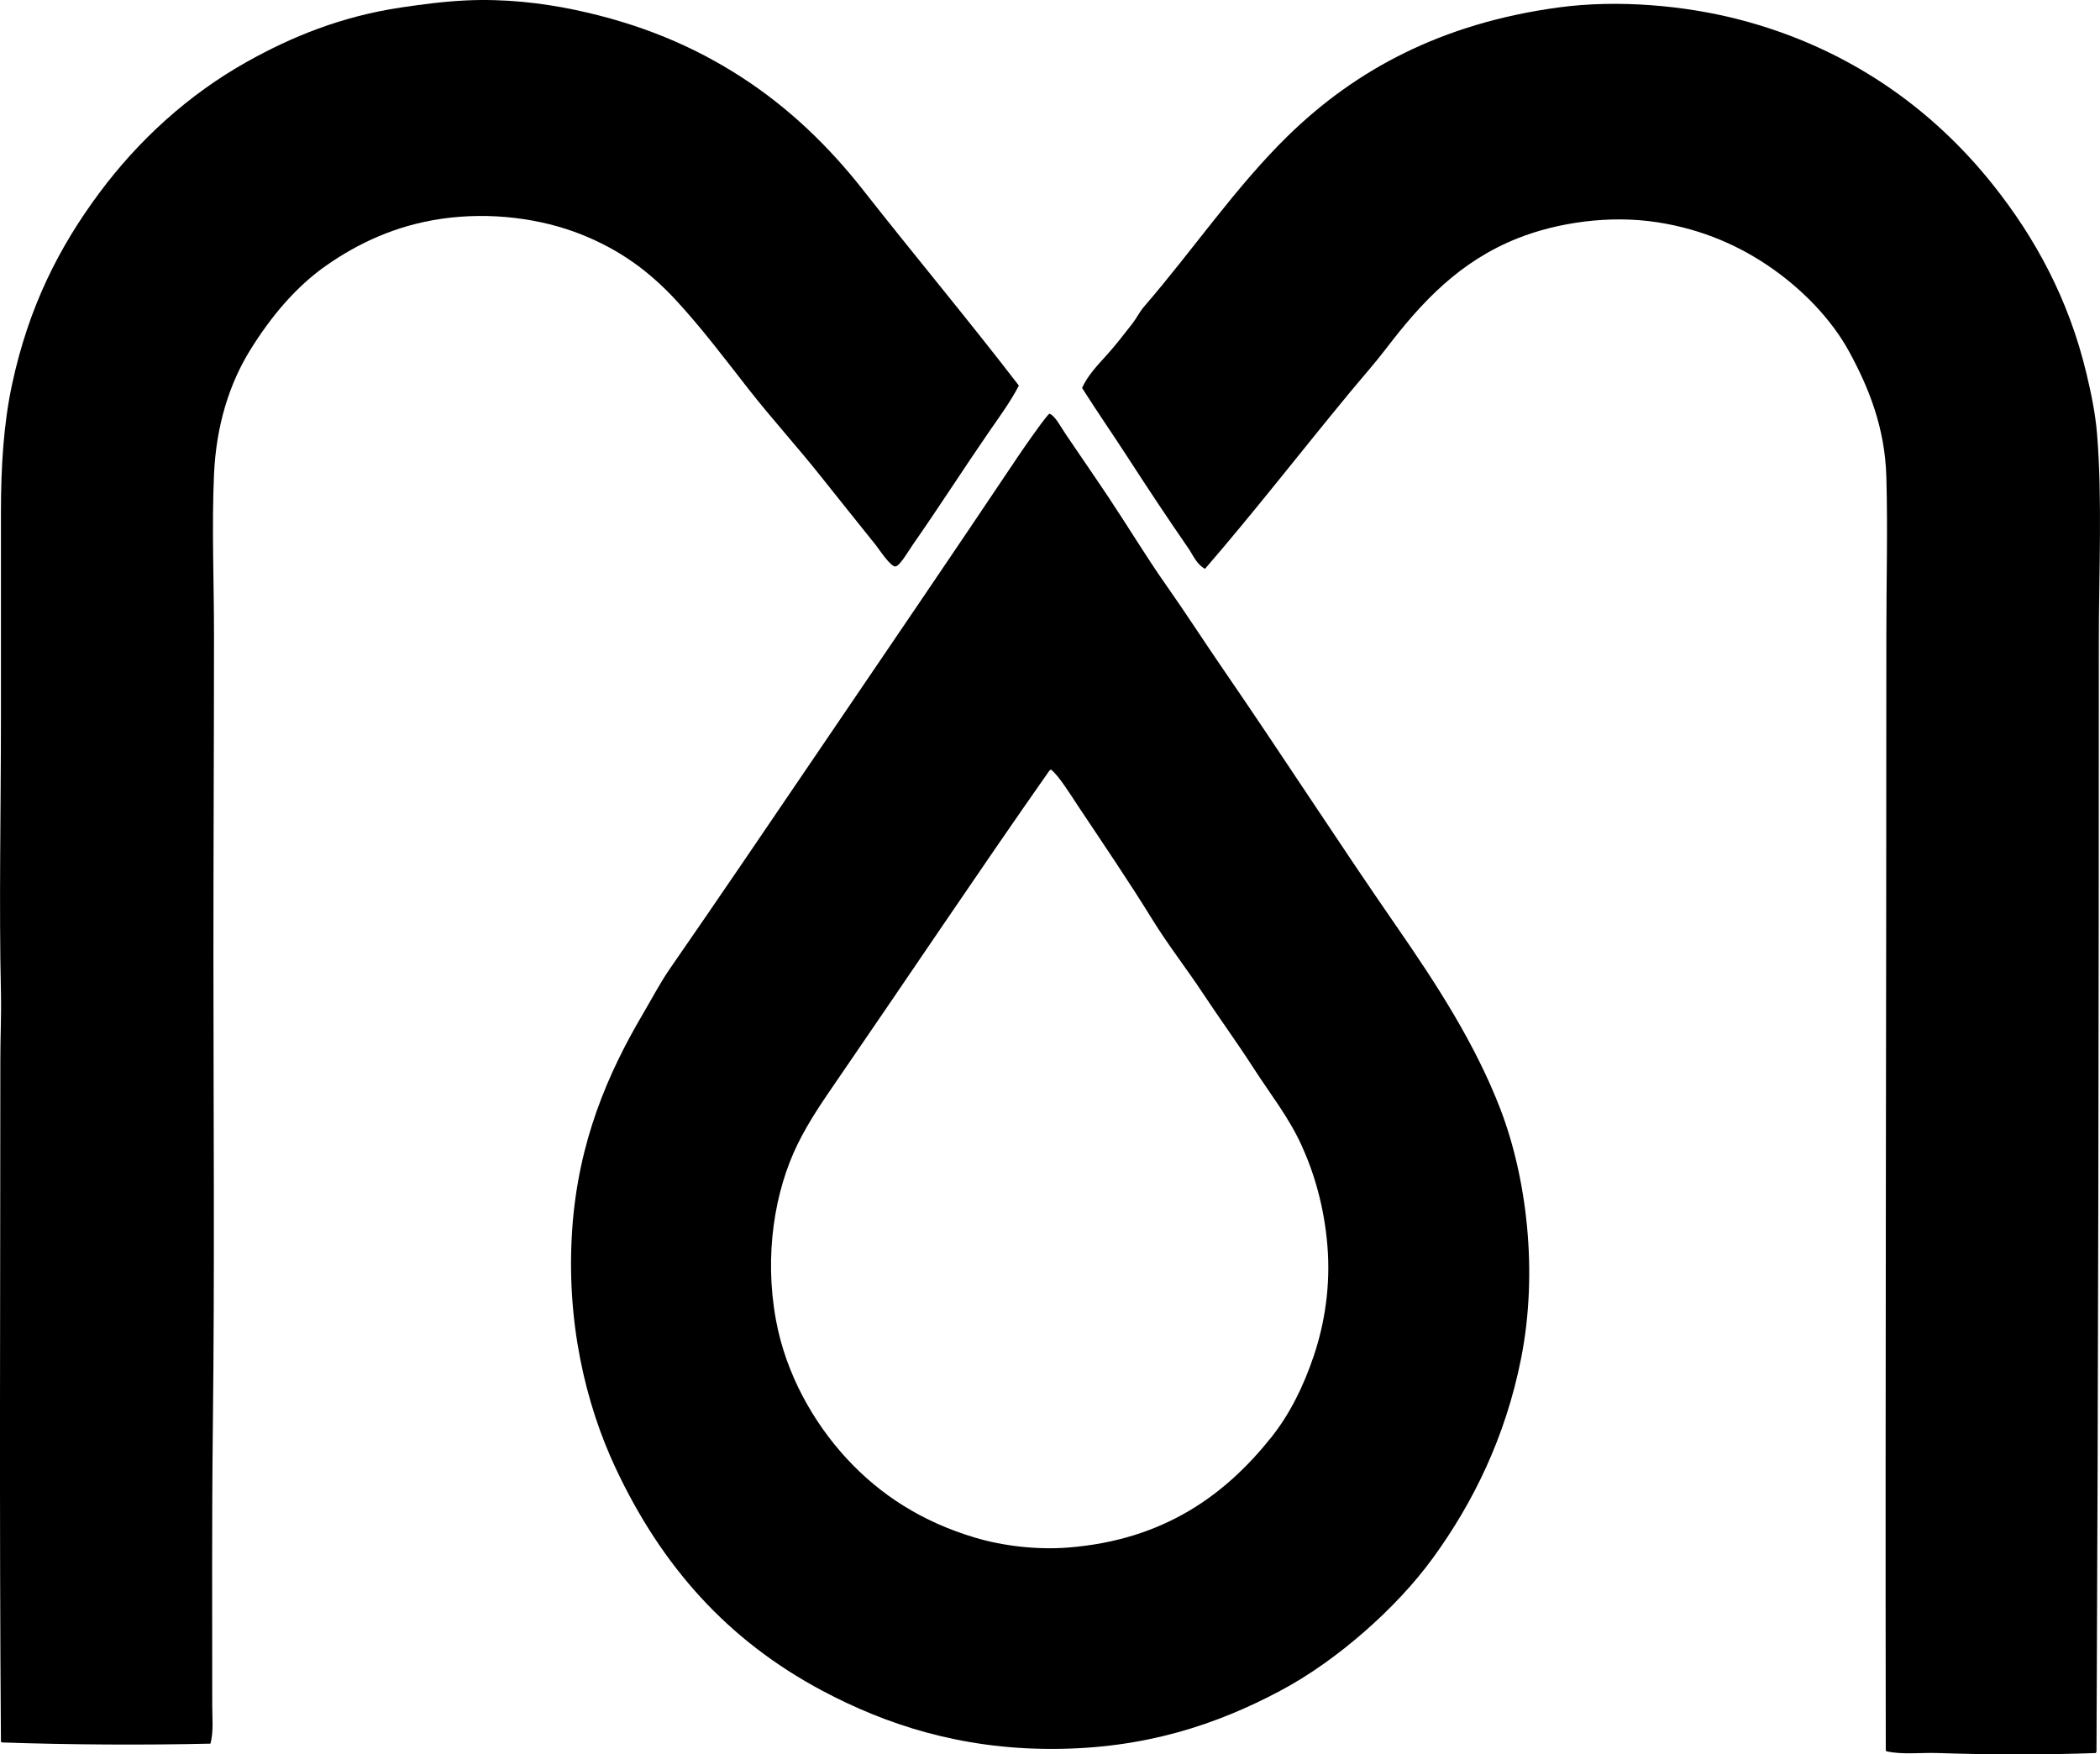 <?xml version="1.0" encoding="iso-8859-1"?>
<!-- Generator: Adobe Illustrator 19.2.0, SVG Export Plug-In . SVG Version: 6.00 Build 0)  -->
<svg version="1.1" xmlns="http://www.w3.org/2000/svg" xmlns:xlink="http://www.w3.org/1999/xlink" x="0px" y="0px"
	 viewBox="0 0 171.482 143.253" style="enable-background:new 0 0 171.482 143.253;" xml:space="preserve">
<g id="Metro_x5F_Sprinkler">
	<path style="fill-rule:evenodd;clip-rule:evenodd;" d="M83.199,31.485c-0.706,1.356-1.595,2.553-2.438,3.776
		c-2.099,3.044-4.061,6.121-6.262,9.273c-0.271,0.389-1.031,1.705-1.386,1.721c-0.402,0.018-1.341-1.424-1.577-1.721
		c-1.48-1.854-2.946-3.663-4.397-5.497c-1.985-2.508-4.09-4.811-5.976-7.217c-1.937-2.474-3.83-4.994-5.927-7.266
		c-2.134-2.312-4.498-4.103-7.743-5.401c-3.286-1.315-7.417-1.868-11.424-1.291c-3.78,0.545-6.844,2.025-9.368,3.776
		c-2.513,1.742-4.572,4.204-6.262,6.931c-1.707,2.753-2.787,6.171-2.964,10.181c-0.191,4.342,0,8.725,0,13.097
		c-0.001,8.706-0.049,17.446-0.048,26.194c0.001,13.1,0.109,25.123-0.048,38.67c-0.086,7.402-0.048,14.865-0.048,22.561
		c0,1.035,0.117,2.096-0.143,3.105c-5.389,0.125-11.516,0.092-16.968-0.096c-0.077,0.014-0.083-0.045-0.144-0.047
		c-0.138-18.383-0.049-36.426-0.048-55.732c0-1.812,0.088-3.646,0.048-5.449c-0.163-7.289-0.001-14.936,0-22.37
		c0-5.366-0.001-11.276,0-16.825c0-3.812,0.225-7.289,0.908-10.468c1.366-6.363,3.842-11.214,7.122-15.63
		c3.188-4.292,7.249-8.018,12.045-10.707c3.663-2.054,7.735-3.721,12.619-4.445c1.644-0.244,3.438-0.486,5.306-0.574
		c3.092-0.146,6.145,0.199,8.843,0.765c5.353,1.123,9.743,2.988,13.622,5.497c3.853,2.492,7.114,5.623,9.942,9.225
		C74.664,20.844,79.079,26.124,83.199,31.485z"/>
	<path style="fill-rule:evenodd;clip-rule:evenodd;" d="M171.196,143.047c-0.047,0.002-0.037,0.059-0.048,0.096
		c-4.087,0.148-8.656,0.146-12.905,0c-1.428-0.049-2.874,0.152-4.207-0.143c-0.009-0.039-0.048-0.049-0.047-0.096
		c-0.051-30.707,0.053-60.354,0.047-91.009c-0.001-4.335,0.119-8.687,0-12.953c-0.113-4.07-1.467-7.329-3.011-10.181
		c-1.508-2.784-3.933-5.169-6.31-6.835c-2.537-1.778-5.596-3.19-9.369-3.776c-3.946-0.612-8.171,0.027-11.376,1.291
		c-4.749,1.873-7.861,5.194-10.755,8.986c-0.934,1.225-1.992,2.411-2.963,3.585c-4.01,4.851-7.847,9.809-11.854,14.435
		c-0.686-0.357-0.972-1.122-1.387-1.721c-1.666-2.403-3.332-4.925-4.971-7.456c-1.188-1.835-2.486-3.705-3.681-5.593
		c0.463-1.027,1.272-1.861,2.007-2.677c0.744-0.825,1.427-1.715,2.104-2.581c0.347-0.443,0.586-0.959,0.956-1.386
		c3.919-4.527,7.461-9.751,11.711-13.909c5.528-5.41,12.569-9.22,22.131-10.516c4.929-0.669,10.372-0.133,14.626,0.955
		c8.96,2.294,15.89,7.279,20.888,13.575c3.389,4.268,6.14,9.261,7.601,15.391c0.365,1.535,0.717,3.178,0.86,4.923
		c0.433,5.271,0.143,11.319,0.144,16.968C171.389,82.412,171.337,112.877,171.196,143.047z"/>
	<path style="fill-rule:evenodd;clip-rule:evenodd;" d="M85.684,33.779c0.463,0.136,0.951,1.102,1.338,1.673
		c1.185,1.749,2.408,3.516,3.537,5.21c1.579,2.369,3.084,4.869,4.637,7.074c1.625,2.309,3.152,4.681,4.732,6.979
		c4.78,6.953,9.281,13.953,14.148,20.984c3.214,4.643,6.411,9.559,8.46,14.912c2.123,5.549,3.083,13.207,1.673,20.314
		c-1.28,6.457-3.941,11.803-7.17,16.252c-1.554,2.143-3.521,4.219-5.641,6.07c-2.09,1.828-4.438,3.531-6.882,4.828
		c-5.118,2.715-10.995,4.732-18.642,4.732c-7.494-0.002-13.532-1.996-18.689-4.732c-7.787-4.131-13.165-10.201-16.921-18.211
		c-2.453-5.234-4.057-11.98-3.537-19.502c0.492-7.131,2.904-12.709,5.784-17.59c0.734-1.246,1.389-2.512,2.198-3.682
		c3.983-5.752,7.964-11.621,11.854-17.35c5.45-8.026,11.033-16.205,16.539-24.426c0.337-0.504,0.749-1.092,1.194-1.721
		C84.733,34.982,85.332,34.13,85.684,33.779z M85.684,62.936c-5.821,8.296-11.529,16.837-17.304,25.237
		c-1.171,1.705-2.315,3.354-3.25,5.258c-1.861,3.793-2.744,9.016-1.769,14.34c0.819,4.473,3.101,8.41,5.736,11.281
		c2.777,3.025,6.216,5.217,10.516,6.5c2.299,0.688,5.073,1.01,7.6,0.812c7.831-0.611,12.847-4.303,16.586-8.986
		c1.493-1.871,2.626-4.119,3.489-6.691c0.869-2.588,1.385-5.707,1.1-9.033c-0.269-3.135-1.056-5.822-2.103-8.127
		c-1.058-2.324-2.568-4.205-3.92-6.309c-1.291-2.012-2.74-3.994-4.111-6.07c-1.346-2.039-2.88-3.998-4.158-6.07
		c-1.911-3.102-4.019-6.197-6.07-9.273c-0.515-0.771-1.558-2.471-2.198-2.964C85.771,62.864,85.719,62.892,85.684,62.936z"/>
</g>
<g id="Layer_1">
</g>
</svg>
